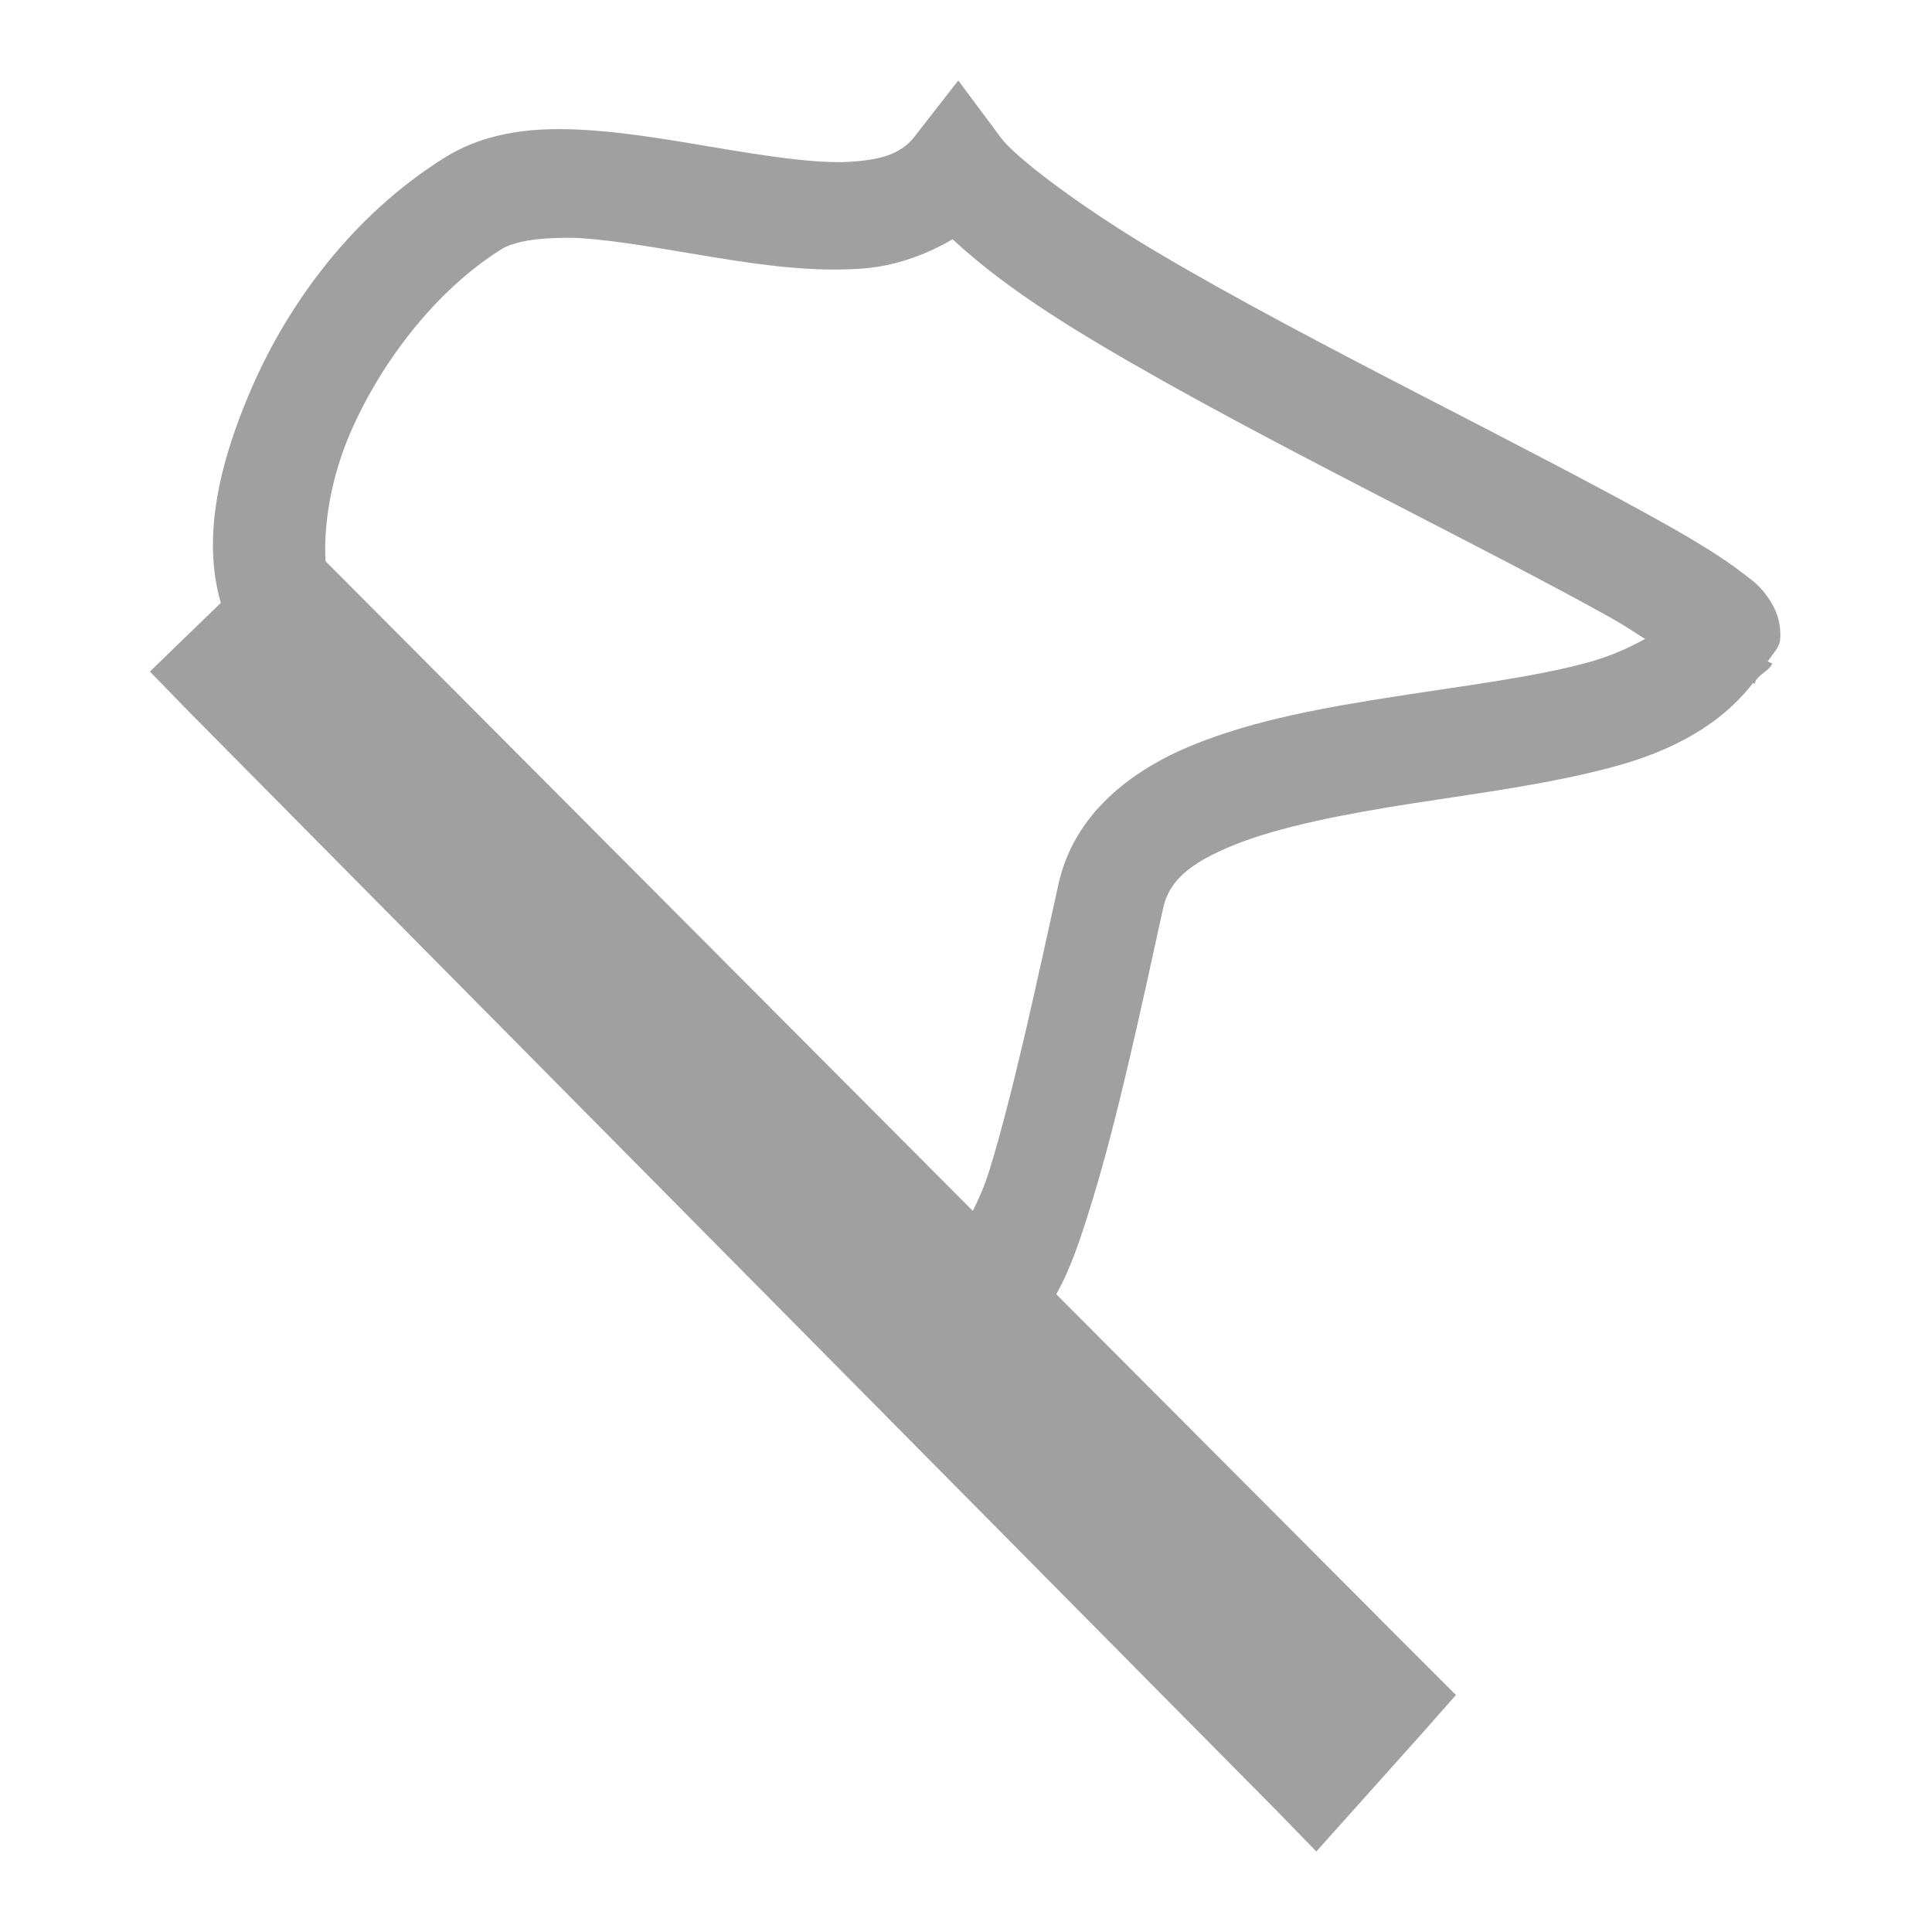 <svg xmlns="http://www.w3.org/2000/svg" xmlns:xlink="http://www.w3.org/1999/xlink" width="48" height="48">
  <defs id="acyl-settings">
    <linearGradient id="acyl-gradient" x1="0%" x2="0%" y1="0%" y2="100%">
      <stop offset="100%" style="stop-color:#A0A0A0;stop-opacity:1"/>
    </linearGradient>
    <g id="acyl-filter">
      <filter id="filter"/>
    </g>
    <g id="acyl-drawing">
      <path d="M 23.808,2 22.718,3.399 C 22.424,3.771 22.008,3.954 21.207,4.014 20.406,4.074 19.343,3.922 18.186,3.734 17.03,3.546 15.785,3.306 14.578,3.231 13.371,3.155 12.13,3.236 11.025,3.93 8.789,5.335 7.18,7.496 6.242,9.664 5.44,11.518 5.016,13.363 5.487,14.979 l -0.811,0.783 -0.951,0.923 0.951,0.979 L 31.725,44.993 32.704,46 l 0.951,-1.063 1.678,-1.874 0.839,-0.951 -0.895,-0.895 -9.035,-9.063 c 0.371,-0.653 0.618,-1.421 0.895,-2.322 0.644,-2.094 1.231,-4.858 1.762,-7.273 0.146,-0.663 0.638,-1.111 1.762,-1.566 1.124,-0.456 2.749,-0.771 4.448,-1.035 1.699,-0.263 3.462,-0.491 5.035,-0.923 1.348,-0.37 2.58,-0.992 3.413,-2.07 l 0.028,0.028 c 0.028,-0.019 0.027,-0.088 0.056,-0.112 0.11,-0.152 0.301,-0.216 0.392,-0.392 l -0.112,-0.056 c 0.122,-0.199 0.293,-0.335 0.308,-0.559 0.029,-0.455 -0.133,-0.762 -0.252,-0.951 C 43.738,14.545 43.52,14.411 43.277,14.224 42.79,13.849 42.164,13.465 41.375,13.021 39.796,12.134 37.628,11.018 35.333,9.832 33.038,8.646 30.628,7.386 28.676,6.224 26.723,5.061 25.192,3.868 24.871,3.427 L 23.808,2 z m -10.07,3.916 c 0.203,-0.007 0.433,-0.015 0.671,0 0.955,0.06 2.124,0.28 3.329,0.476 1.205,0.196 2.465,0.372 3.692,0.28 0.773,-0.058 1.528,-0.316 2.238,-0.727 0.946,0.879 2.116,1.696 3.636,2.601 2.048,1.219 4.49,2.5 6.797,3.692 2.307,1.192 4.473,2.298 5.958,3.133 0.379,0.213 0.538,0.333 0.811,0.503 -0.359,0.198 -0.814,0.419 -1.427,0.587 -1.295,0.355 -3.016,0.569 -4.755,0.839 -1.739,0.27 -3.5,0.58 -5.035,1.203 -1.535,0.622 -2.97,1.709 -3.357,3.469 -0.535,2.43 -1.126,5.191 -1.706,7.077 -0.152,0.493 -0.288,0.756 -0.42,1.035 L 8.256,14.112 8.088,13.944 c -8.666e-4,-0.012 7.648e-4,-0.016 0,-0.028 -0.045,-0.715 0.076,-1.913 0.615,-3.161 0.75,-1.733 2.105,-3.527 3.748,-4.559 0.244,-0.153 0.678,-0.257 1.287,-0.28 z" id="path-main"/>
    </g>
  </defs>
  <g id="acyl-visual">
    <use id="visible1" style="fill:url(#acyl-gradient);filter:url(#filter)" xlink:href="#acyl-drawing"/>
  </g>
</svg>
